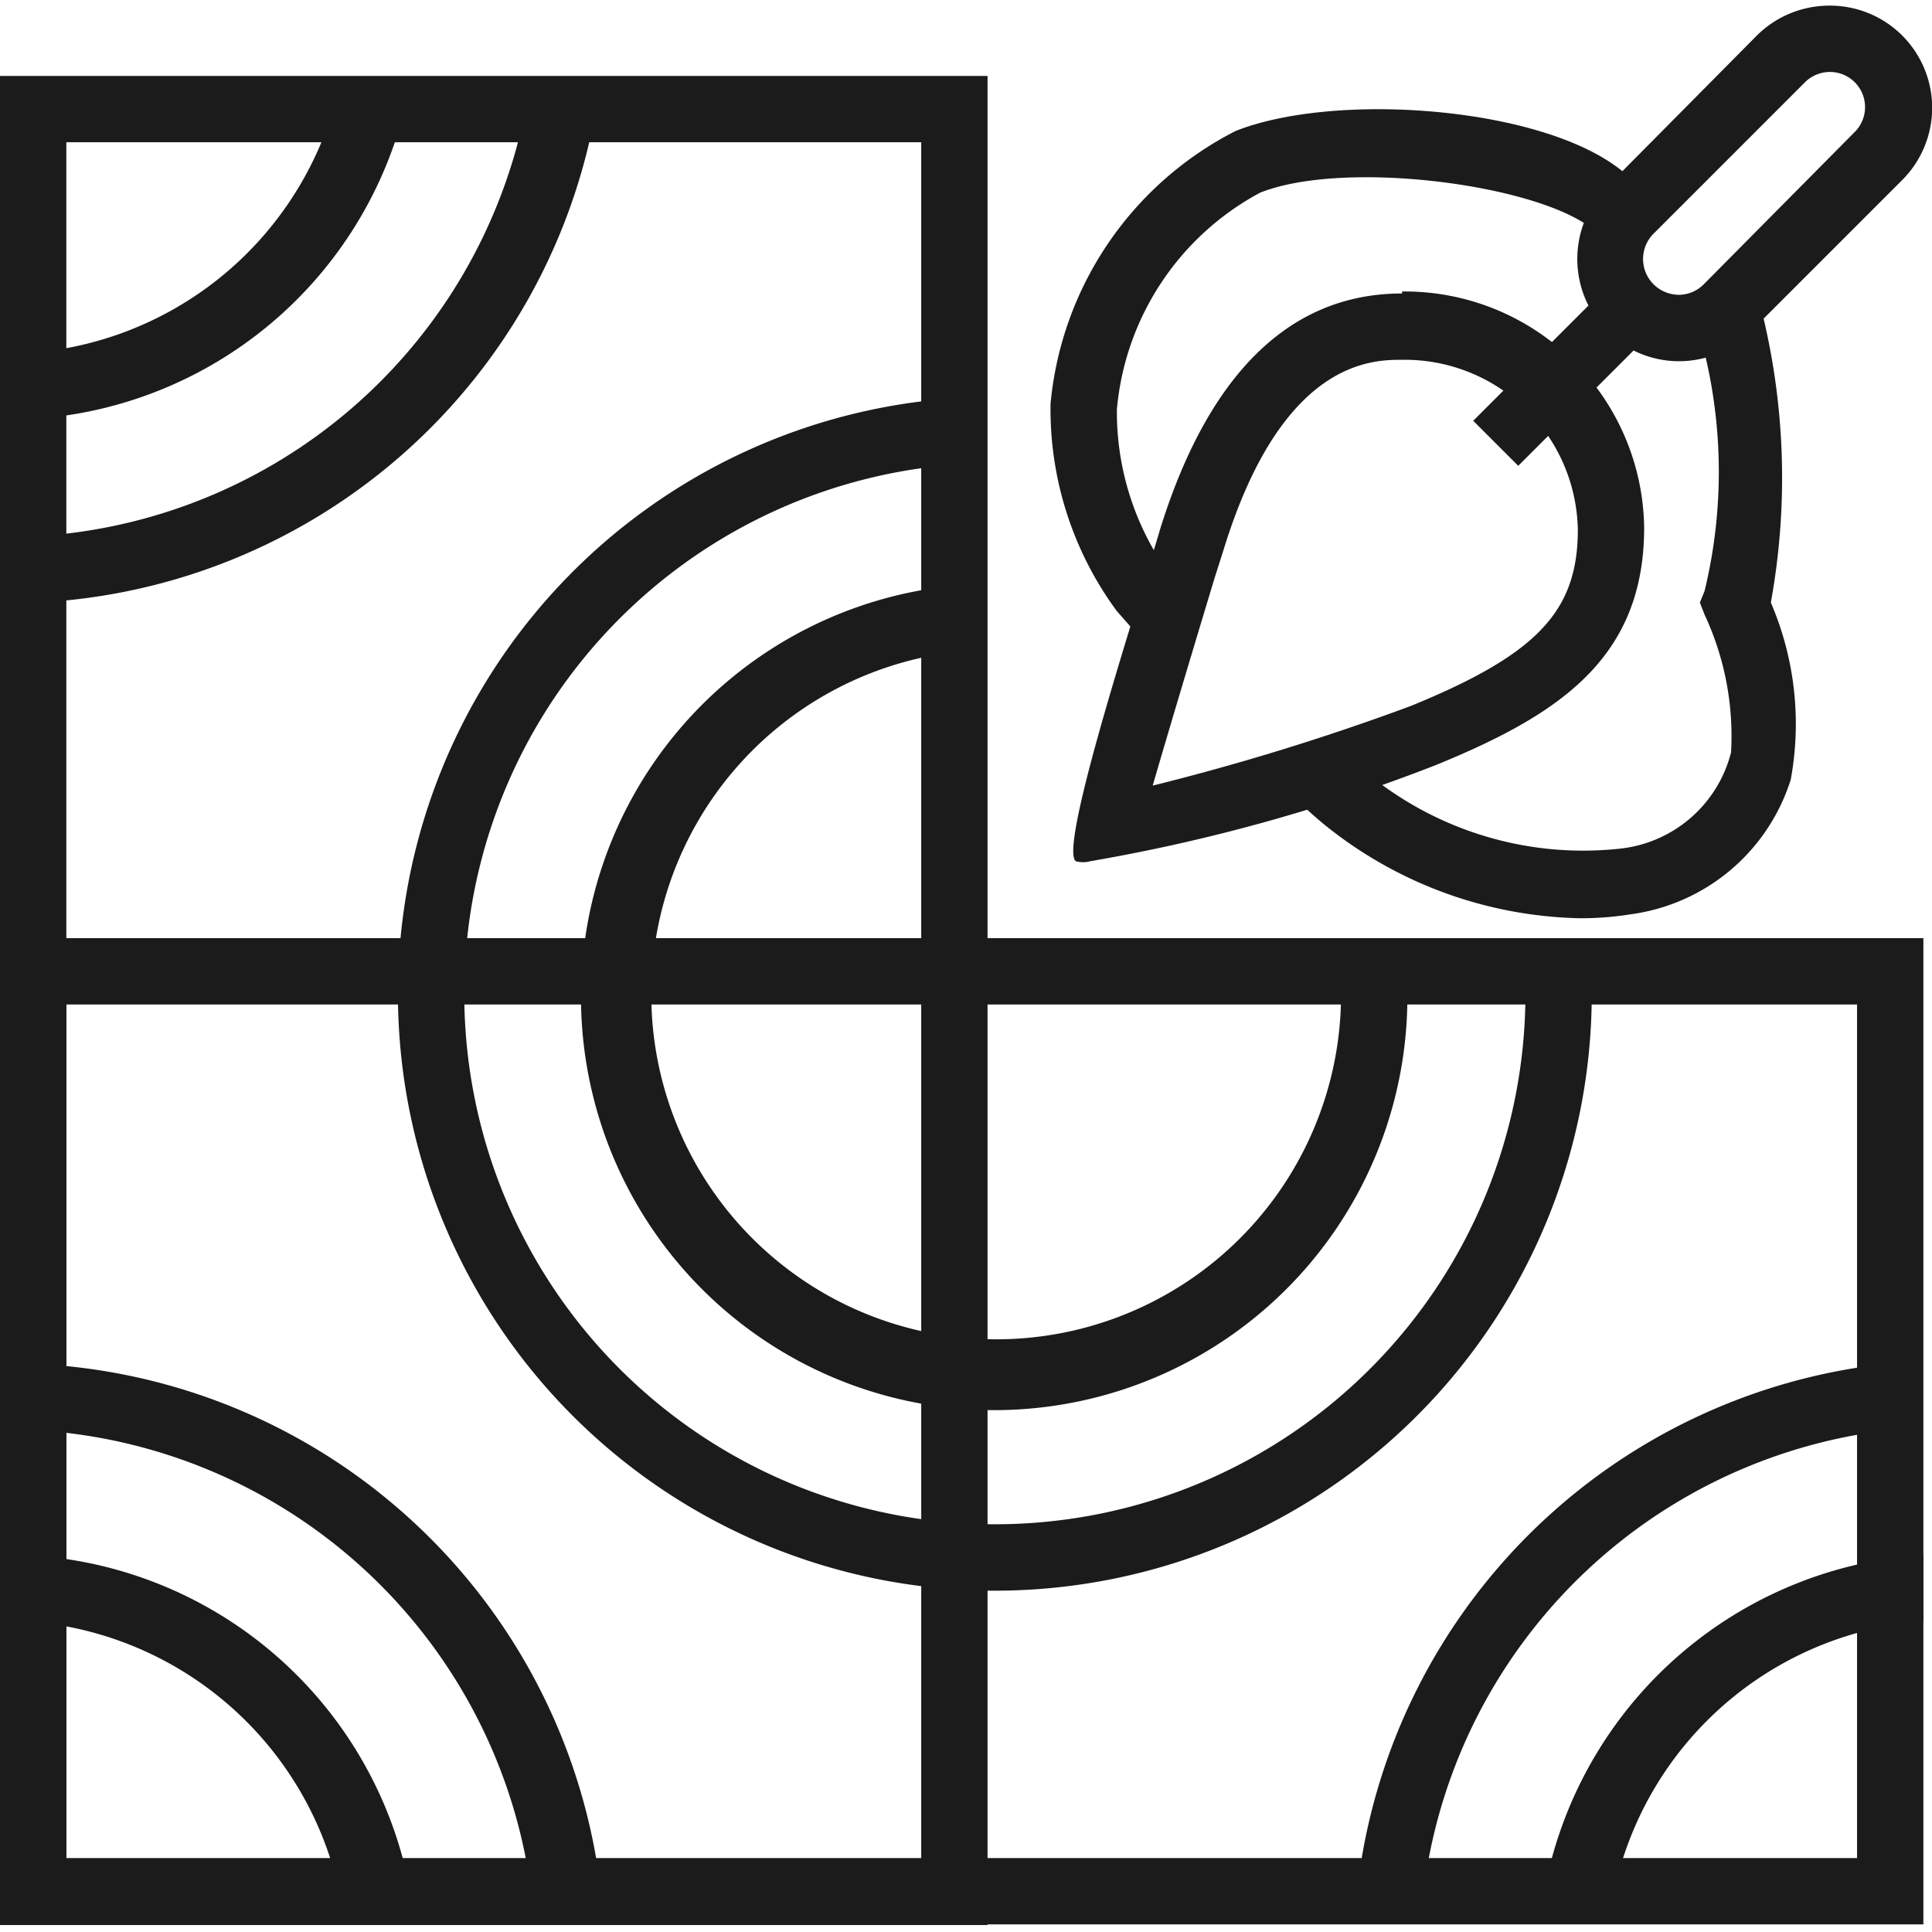 <svg width="34" height="34" xmlns="http://www.w3.org/2000/svg" viewBox="0 0 29.13 28.96"><defs><style>.cls-1{fill:#1b1b1b;}</style></defs><path class="cls-1" d="M13.89,2.06V27.94H1V2.06H13.89m1-1H0V28.94H14.89V1.06Z"/><path class="cls-1" d="M28,15.06V27.93H1V15.06H28m1-1H0V28.93H29V14.06Z"/><path class="cls-1" d="M23,14.72c0,.06,0,.13,0,.19a8,8,0,1,1-8.45-8v-1a9,9,0,1,0,9.45,9c0-.06,0-.13,0-.19Z"/><path class="cls-1" d="M20.22,14.75c0,.05,0,.11,0,.16a5.2,5.2,0,1,1-5.77-5.17v-1a6.23,6.23,0,1,0,6.77,6.2c0-.05,0-.11,0-.16Z"/><path class="cls-1" d="M5,1.64A5.18,5.18,0,0,1,.52,5.23v1A6.18,6.18,0,0,0,6.08,1.64Z"/><path class="cls-1" d="M7.94,1.48A8,8,0,0,1,.56,8V9A9,9,0,0,0,9,1.48Z"/><path class="cls-1" d="M5,28A5.19,5.19,0,0,0,.52,24.37v-1A6.19,6.19,0,0,1,6.09,28Z"/><path class="cls-1" d="M7.94,28A8,8,0,0,0,.56,21.48v-1A9,9,0,0,1,9,28Z"/><path class="cls-1" d="M24.45,28A5.17,5.17,0,0,1,29,24.36v-1A6.21,6.21,0,0,0,23.38,28Z"/><path class="cls-1" d="M21.53,28a8,8,0,0,1,7.38-6.56v-1A9,9,0,0,0,20.52,28Z"/><path class="cls-1" d="M21.14,5.34A2.61,2.61,0,0,1,23.79,7.9c0,1.23-.61,1.88-2.52,2.66a36.48,36.48,0,0,1-3.89,1.2q.29-1,.93-3.12l.14-.44c.88-2.86,2.24-2.86,2.69-2.86m0-1c-2,0-3.07,1.69-3.65,3.56-.29,1-1.54,4.79-1.27,5a.41.41,0,0,0,.22,0,26.77,26.77,0,0,0,5.21-1.45c1.86-.76,3.14-1.61,3.14-3.58a3.61,3.61,0,0,0-3.65-3.56Z"/><rect class="cls-1" x="22.94" y="4.51" width="0.96" height="2.46" transform="translate(10.92 -14.89) rotate(45)"/><path class="cls-1" d="M27.58,1a.53.53,0,0,1,.38.91L25.69,4.2a.53.53,0,0,1-.38.16.55.55,0,0,1-.38-.16.54.54,0,0,1,0-.76L27.2,1.17A.54.54,0,0,1,27.58,1m0-1a1.55,1.55,0,0,0-1.09.45L24.23,2.73a1.55,1.55,0,0,0,0,2.18,1.53,1.53,0,0,0,2.17,0l2.27-2.27A1.54,1.54,0,0,0,27.58,0Z"/><path class="cls-1" d="M17.76,8.7l-.18-.2h0a4.18,4.18,0,0,1-.74-2.41A4.12,4.12,0,0,1,19,2.82c1.28-.51,4.25-.12,5.05.58l.44-.88c-1.18-1-4.35-1.23-5.86-.63A5.15,5.15,0,0,0,15.84,6a5.13,5.13,0,0,0,1,3.13l.59.67Z"/><path class="cls-1" d="M26.7,9a10.49,10.49,0,0,0-.14-4.41l-.86.64a7.62,7.62,0,0,1,0,3.6L25.63,9l.07.18a4.33,4.33,0,0,1,.4,2.08,1.94,1.94,0,0,1-1.67,1.45,5.13,5.13,0,0,1-3.87-1.18l-.12-.1-1.16.29c.22.21.43.41.63.58a6.32,6.32,0,0,0,3.92,1.46,4.77,4.77,0,0,0,.76-.06A2.94,2.94,0,0,0,27,11.67,4.63,4.63,0,0,0,26.7,9Z"/></svg>